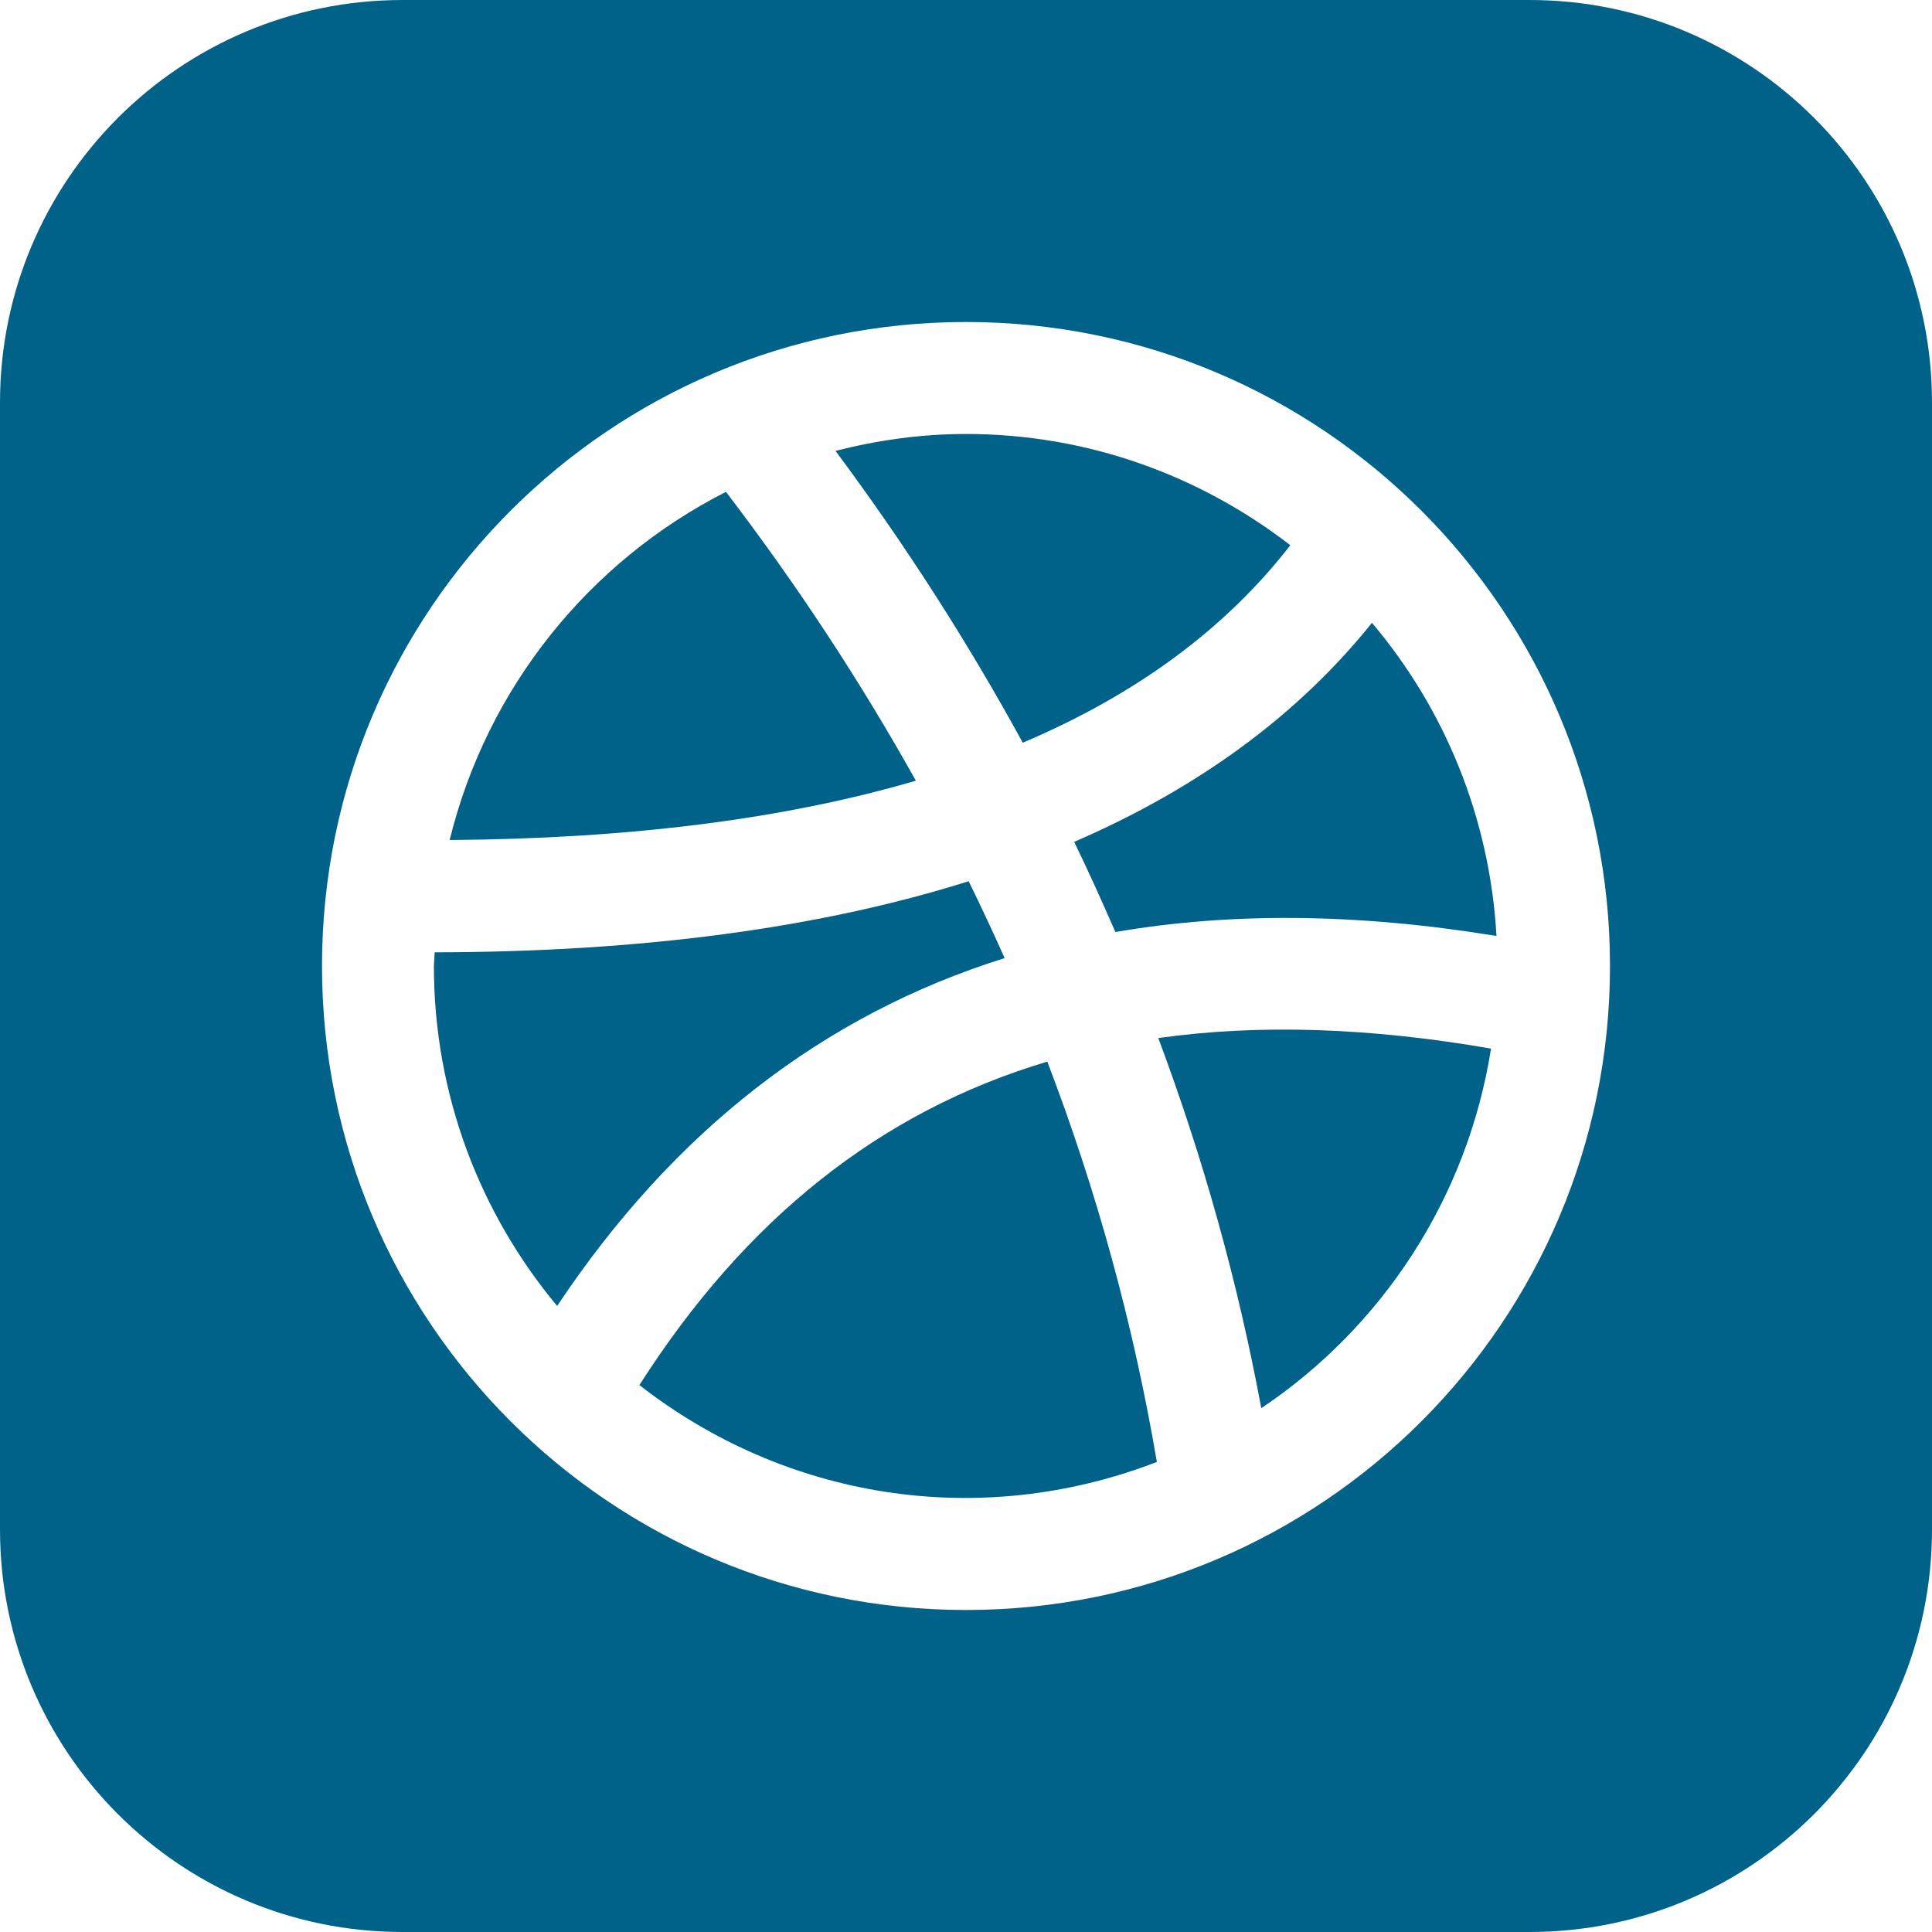 <svg xmlns="http://www.w3.org/2000/svg" width="24" height="24" viewBox="0 0 24 24"><path style="fill:#006189" d="M13.01 13.188c.617 1.613 1.072 3.273 1.361 4.973-2.232.861-4.635.444-6.428-.955 1.313-2.058 2.989-3.398 5.067-4.018zm-.53-1.286c-.143-.32-.291-.638-.447-.955-1.853.584-4.068.879-6.633.883l-.01.17c0 1.604.576 3.077 1.531 4.223 1.448-2.173 3.306-3.616 5.559-4.321zm-3.462-5.792c-1.698.863-2.969 2.434-3.432 4.325 2.236-.016 4.17-.261 5.791-.737-.686-1.229-1.471-2.426-2.359-3.588zm7.011.663c-1.117-.862-2.511-1.382-4.029-1.382-.561 0-1.102.078-1.621.21.873 1.174 1.648 2.384 2.326 3.625 1.412-.598 2.52-1.417 3.324-2.453zm7.971-1.773v14c0 2.761-2.238 5-5 5h-14c-2.762 0-5-2.239-5-5v-14c0-2.761 2.238-5 5-5h14c2.762 0 5 2.239 5 5zm-4 7c0-4.418-3.582-8-8-8s-8 3.582-8 8 3.582 8 8 8 8-3.582 8-8zm-6.656-1.542c.18.371.348.745.512 1.12 1.439-.248 3.018-.233 4.734.049-.084-1.478-.648-2.827-1.547-3.89-.922 1.149-2.16 2.055-3.699 2.721zm1.045 2.437c.559 1.496.988 3.03 1.279 4.598 1.5-1.005 2.561-2.61 2.854-4.467-1.506-.261-2.883-.307-4.133-.131z"/></svg>